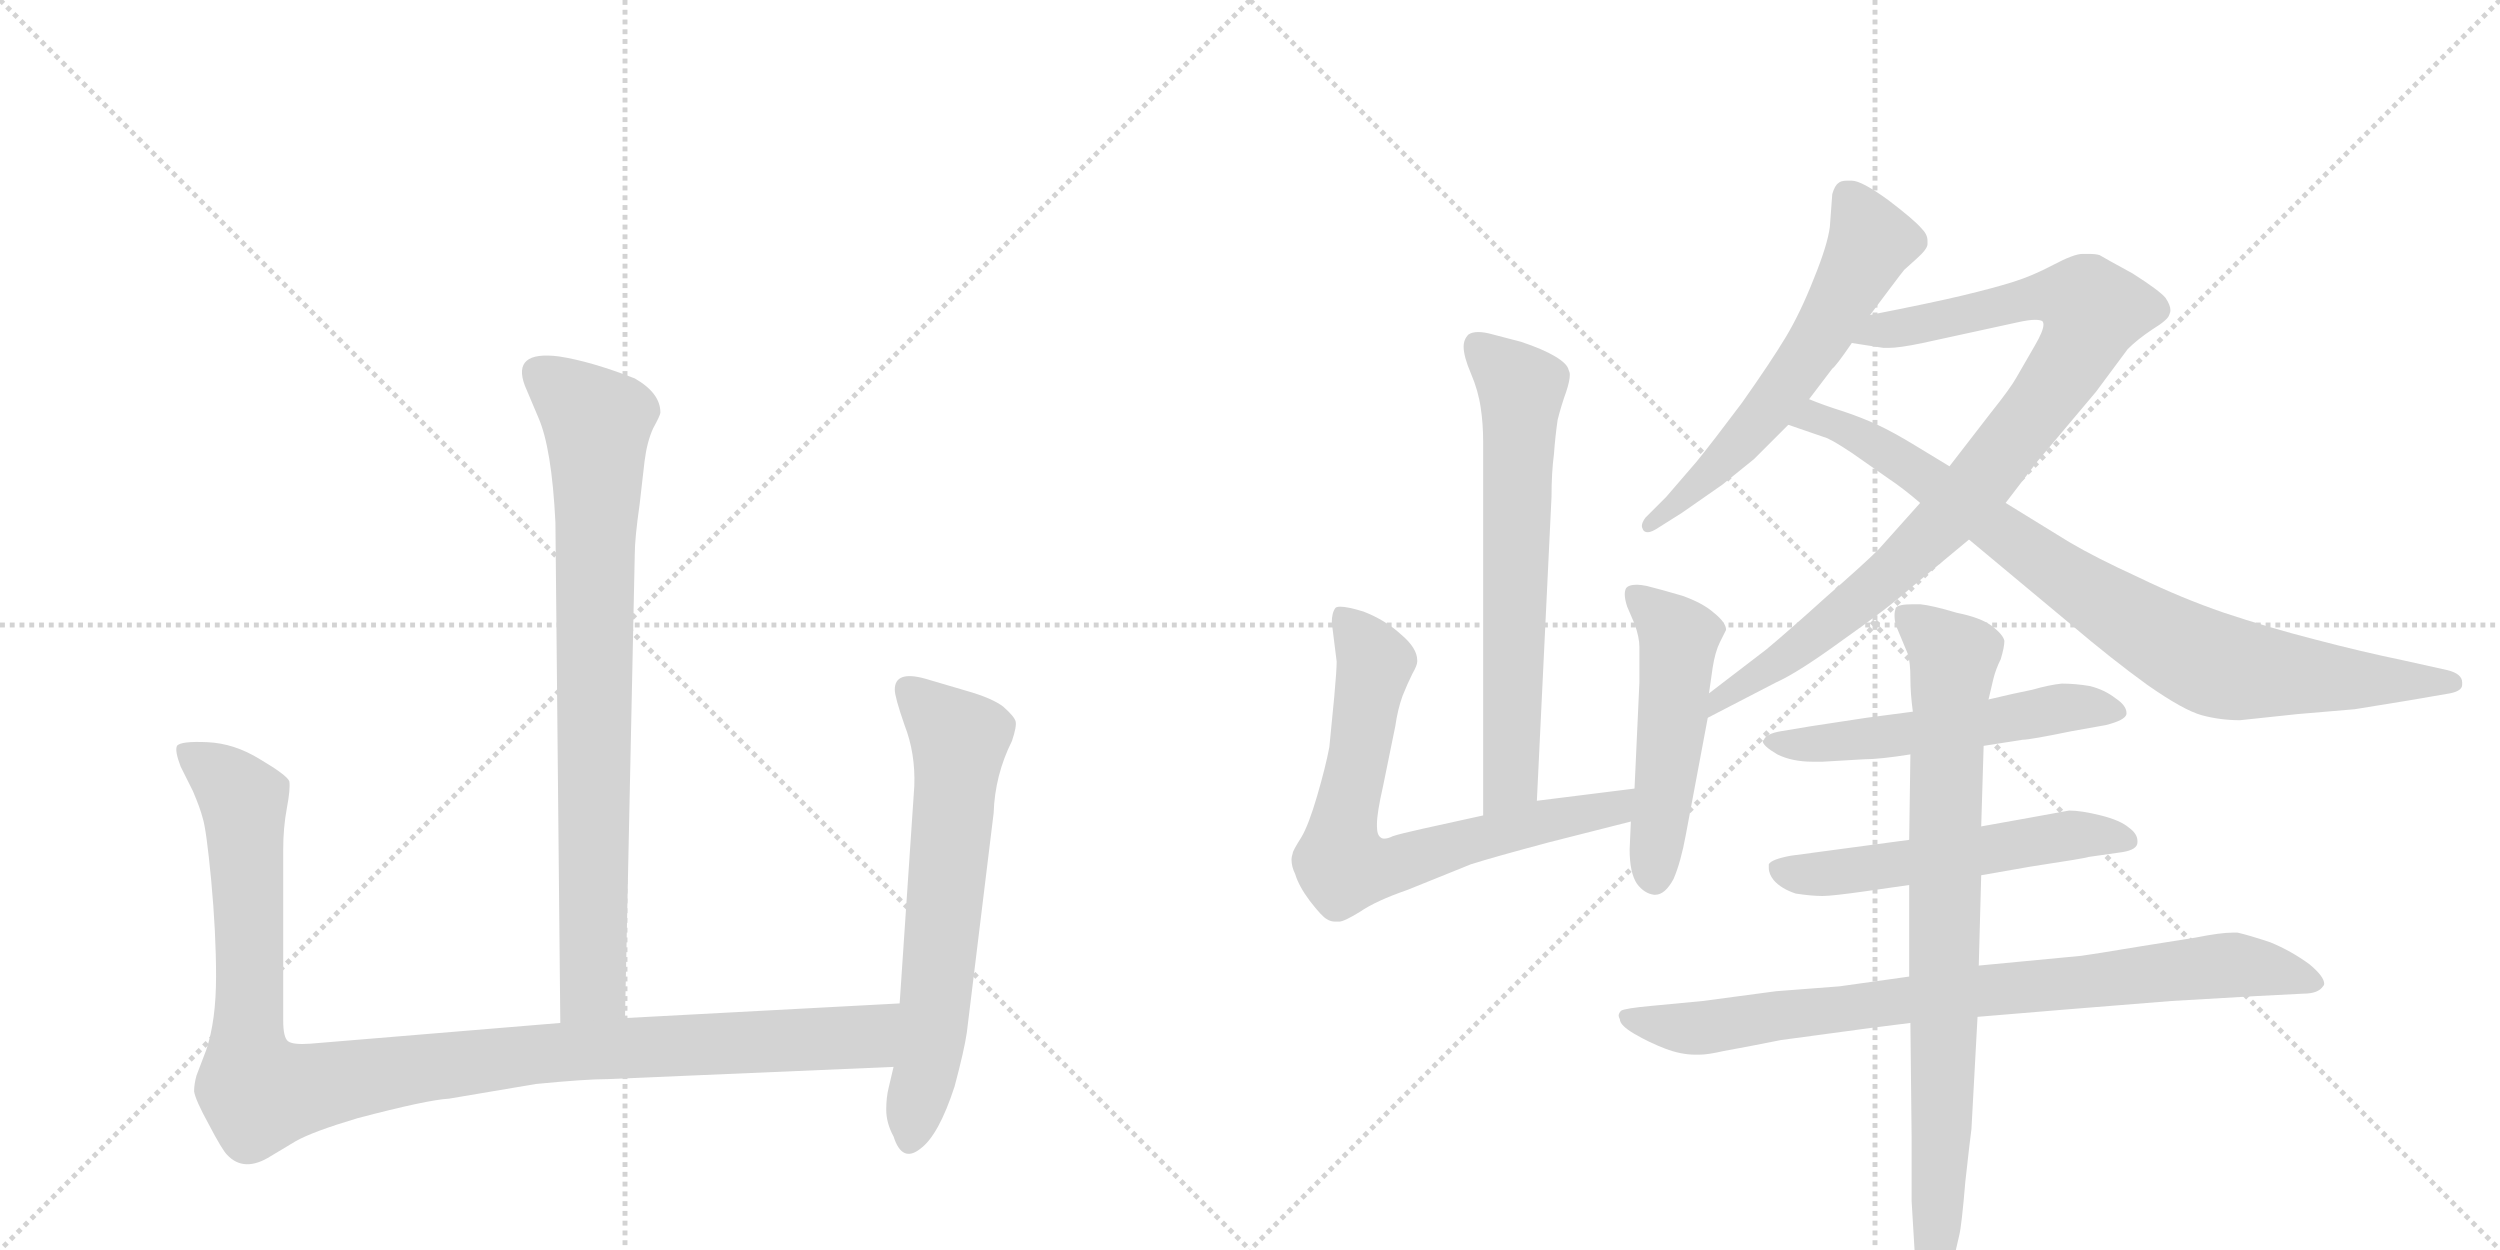 <svg version="1.1" viewBox="0 0 2048 1024" xmlns="http://www.w3.org/2000/svg">
  <g stroke="lightgray" stroke-dasharray="1,1" stroke-width="1" transform="scale(4, 4)">
    <line x1="0" y1="0" x2="256" y2="256"></line>
    <line x1="256" y1="0" x2="0" y2="256"></line>
    <line x1="128" y1="0" x2="128" y2="256"></line>
    <line x1="0" y1="128" x2="256" y2="128"></line>
    <line x1="256" y1="0" x2="512" y2="256"></line>
    <line x1="512" y1="0" x2="256" y2="256"></line>
    <line x1="384" y1="0" x2="384" y2="256"></line>
    <line x1="256" y1="128" x2="512" y2="128"></line>
  </g>
<g transform="scale(1, -1) translate(0, -850)">
   <style type="text/css">
    @keyframes keyframes0 {
      from {
       stroke: black;
       stroke-dashoffset: 810;
       stroke-width: 128;
       }
       73% {
       animation-timing-function: step-end;
       stroke: black;
       stroke-dashoffset: 0;
       stroke-width: 128;
       }
       to {
       stroke: black;
       stroke-width: 1024;
       }
       }
       #make-me-a-hanzi-animation-0 {
         animation: keyframes0 0.909s both;
         animation-delay: 0s;
         animation-timing-function: linear;
       }
    @keyframes keyframes1 {
      from {
       stroke: black;
       stroke-dashoffset: 1090;
       stroke-width: 128;
       }
       78% {
       animation-timing-function: step-end;
       stroke: black;
       stroke-dashoffset: 0;
       stroke-width: 128;
       }
       to {
       stroke: black;
       stroke-width: 1024;
       }
       }
       #make-me-a-hanzi-animation-1 {
         animation: keyframes1 1.137s both;
         animation-delay: 0.909s;
         animation-timing-function: linear;
       }
    @keyframes keyframes2 {
      from {
       stroke: black;
       stroke-dashoffset: 639;
       stroke-width: 128;
       }
       68% {
       animation-timing-function: step-end;
       stroke: black;
       stroke-dashoffset: 0;
       stroke-width: 128;
       }
       to {
       stroke: black;
       stroke-width: 1024;
       }
       }
       #make-me-a-hanzi-animation-2 {
         animation: keyframes2 0.77s both;
         animation-delay: 2.046s;
         animation-timing-function: linear;
       }
    @keyframes keyframes3 {
      from {
       stroke: black;
       stroke-dashoffset: 654;
       stroke-width: 128;
       }
       68% {
       animation-timing-function: step-end;
       stroke: black;
       stroke-dashoffset: 0;
       stroke-width: 128;
       }
       to {
       stroke: black;
       stroke-width: 1024;
       }
       }
       #make-me-a-hanzi-animation-3 {
         animation: keyframes3 0.782s both;
         animation-delay: 2.816s;
         animation-timing-function: linear;
       }
    @keyframes keyframes4 {
      from {
       stroke: black;
       stroke-dashoffset: 715;
       stroke-width: 128;
       }
       70% {
       animation-timing-function: step-end;
       stroke: black;
       stroke-dashoffset: 0;
       stroke-width: 128;
       }
       to {
       stroke: black;
       stroke-width: 1024;
       }
       }
       #make-me-a-hanzi-animation-4 {
         animation: keyframes4 0.832s both;
         animation-delay: 3.598s;
         animation-timing-function: linear;
       }
    @keyframes keyframes5 {
      from {
       stroke: black;
       stroke-dashoffset: 508;
       stroke-width: 128;
       }
       62% {
       animation-timing-function: step-end;
       stroke: black;
       stroke-dashoffset: 0;
       stroke-width: 128;
       }
       to {
       stroke: black;
       stroke-width: 1024;
       }
       }
       #make-me-a-hanzi-animation-5 {
         animation: keyframes5 0.663s both;
         animation-delay: 4.43s;
         animation-timing-function: linear;
       }
    @keyframes keyframes6 {
      from {
       stroke: black;
       stroke-dashoffset: 599;
       stroke-width: 128;
       }
       66% {
       animation-timing-function: step-end;
       stroke: black;
       stroke-dashoffset: 0;
       stroke-width: 128;
       }
       to {
       stroke: black;
       stroke-width: 1024;
       }
       }
       #make-me-a-hanzi-animation-6 {
         animation: keyframes6 0.737s both;
         animation-delay: 5.094s;
         animation-timing-function: linear;
       }
    @keyframes keyframes7 {
      from {
       stroke: black;
       stroke-dashoffset: 914;
       stroke-width: 128;
       }
       75% {
       animation-timing-function: step-end;
       stroke: black;
       stroke-dashoffset: 0;
       stroke-width: 128;
       }
       to {
       stroke: black;
       stroke-width: 1024;
       }
       }
       #make-me-a-hanzi-animation-7 {
         animation: keyframes7 0.994s both;
         animation-delay: 5.831s;
         animation-timing-function: linear;
       }
    @keyframes keyframes8 {
      from {
       stroke: black;
       stroke-dashoffset: 851;
       stroke-width: 128;
       }
       73% {
       animation-timing-function: step-end;
       stroke: black;
       stroke-dashoffset: 0;
       stroke-width: 128;
       }
       to {
       stroke: black;
       stroke-width: 1024;
       }
       }
       #make-me-a-hanzi-animation-8 {
         animation: keyframes8 0.943s both;
         animation-delay: 6.825s;
         animation-timing-function: linear;
       }
    @keyframes keyframes9 {
      from {
       stroke: black;
       stroke-dashoffset: 549;
       stroke-width: 128;
       }
       64% {
       animation-timing-function: step-end;
       stroke: black;
       stroke-dashoffset: 0;
       stroke-width: 128;
       }
       to {
       stroke: black;
       stroke-width: 1024;
       }
       }
       #make-me-a-hanzi-animation-9 {
         animation: keyframes9 0.697s both;
         animation-delay: 7.768s;
         animation-timing-function: linear;
       }
    @keyframes keyframes10 {
      from {
       stroke: black;
       stroke-dashoffset: 547;
       stroke-width: 128;
       }
       64% {
       animation-timing-function: step-end;
       stroke: black;
       stroke-dashoffset: 0;
       stroke-width: 128;
       }
       to {
       stroke: black;
       stroke-width: 1024;
       }
       }
       #make-me-a-hanzi-animation-10 {
         animation: keyframes10 0.695s both;
         animation-delay: 8.464s;
         animation-timing-function: linear;
       }
    @keyframes keyframes11 {
      from {
       stroke: black;
       stroke-dashoffset: 829;
       stroke-width: 128;
       }
       73% {
       animation-timing-function: step-end;
       stroke: black;
       stroke-dashoffset: 0;
       stroke-width: 128;
       }
       to {
       stroke: black;
       stroke-width: 1024;
       }
       }
       #make-me-a-hanzi-animation-11 {
         animation: keyframes11 0.925s both;
         animation-delay: 9.16s;
         animation-timing-function: linear;
       }
    @keyframes keyframes12 {
      from {
       stroke: black;
       stroke-dashoffset: 826;
       stroke-width: 128;
       }
       73% {
       animation-timing-function: step-end;
       stroke: black;
       stroke-dashoffset: 0;
       stroke-width: 128;
       }
       to {
       stroke: black;
       stroke-width: 1024;
       }
       }
       #make-me-a-hanzi-animation-12 {
         animation: keyframes12 0.922s both;
         animation-delay: 10.084s;
         animation-timing-function: linear;
       }
</style>
<path d="M 512 16 L 520 396 Q 520 409 524 437 L 528 472 Q 530 488 535 499 Q 541 510 541 512 Q 541 528 520 540 Q 484 554 458 558 Q 419 563 430 534 L 441 508 Q 452 483 455 422 L 459 12 C 459 -18 511 -14 512 16 Z" fill="lightgray"></path> 
<path d="M 232 14 L 232 154 Q 232 172 235 188 Q 238 204 237 210 Q 235 215 213 228 Q 192 241 170 242 Q 148 243 145 239 Q 143 235 148 222 L 158 202 Q 164 188 166 180 Q 169 171 173 129 Q 177 86 177 50 Q 177 14 169 -10 L 161 -31 Q 159 -38 159 -44 Q 160 -51 171 -71 Q 182 -92 186 -96 Q 200 -111 222 -97 L 242 -85 Q 256 -77 293 -66 Q 350 -51 368 -50 L 439 -38 Q 480 -34 498 -34 L 732 -24 C 762 -23 767 30 737 28 L 512 16 L 459 12 L 254 -5 Q 240 -6 236 -3 Q 232 0 232 14 Z" fill="lightgray"></path> 
<path d="M 732 -24 L 728 -41 Q 726 -49 726 -59 Q 726 -70 732 -81 Q 739 -103 754 -91 Q 769 -80 782 -40 Q 790 -10 792 4 L 814 184 Q 815 215 829 243 Q 833 255 832 259 Q 831 263 822 271 Q 813 278 792 284 L 758 294 Q 733 301 733 285 Q 733 279 741 256 Q 750 233 749 206 L 737 28 L 732 -24 Z" fill="lightgray"></path> 
<path d="M 1259 194 L 1271 443 Q 1271 463 1273 478 Q 1274 492 1276 506 Q 1279 518 1283 529 Q 1286 538 1286 543 Q 1286 545 1285 547 Q 1284 552 1274 558 Q 1264 564 1246 570 L 1223 576 Q 1216 578 1211 578 Q 1206 578 1203 576 Q 1199 572 1199 566 Q 1199 558 1205 544 Q 1211 530 1213 516 Q 1215 503 1215 488 L 1215 182 C 1215 152 1258 164 1259 194 Z" fill="lightgray"></path> 
<path d="M 1215 182 L 1165 171 Q 1147 167 1141 165 Q 1137 163 1134 163 Q 1132 163 1131 164 Q 1128 166 1128 173 L 1128 175 Q 1128 184 1133 206 L 1143 255 Q 1145 269 1149 280 Q 1153 290 1157 298 Q 1161 305 1161 308 L 1161 309 Q 1161 319 1148 330 Q 1135 342 1117 349 Q 1104 353 1098 353 Q 1095 353 1094 352 Q 1091 348 1091 340 L 1095 308 Q 1095 301 1093 279 L 1089 238 Q 1086 222 1079 198 Q 1072 174 1066 164 Q 1059 153 1059 151 Q 1058 148 1058 146 Q 1058 140 1061 134 Q 1064 124 1073 112 Q 1083 99 1087 97 Q 1090 95 1094 95 L 1097 95 Q 1101 95 1114 103 Q 1127 112 1153 121 L 1205 142 Q 1224 148 1269 160 L 1336 177 C 1365 184 1369 208 1339 204 L 1259 194 L 1215 182 Z" fill="lightgray"></path> 
<path d="M 1336 177 L 1335 154 Q 1335 135 1341 126 Q 1347 118 1355 117 L 1356 117 Q 1364 117 1371 130 Q 1377 144 1381 166 L 1399 262 L 1400 282 L 1403 303 Q 1405 316 1409 324 L 1414 334 Q 1414 340 1404 348 Q 1395 356 1378 362 Q 1361 367 1349 370 Q 1344 371 1341 371 Q 1334 371 1332 368 Q 1331 366 1331 363 Q 1331 359 1333 353 L 1339 339 Q 1343 328 1343 320 L 1343 291 L 1339 204 L 1336 177 Z" fill="lightgray"></path> 
<path d="M 1532 592 L 1547 612 Q 1559 628 1560 629 Q 1561 630 1570 638 Q 1579 646 1579 650 L 1579 653 Q 1579 658 1574 663 Q 1568 670 1547 686 Q 1525 702 1517 702 L 1513 702 Q 1508 702 1506 700 Q 1503 698 1501 691 L 1499 664 Q 1497 649 1486 622 Q 1475 594 1463 574 Q 1451 554 1427 520 Q 1403 488 1390 472 L 1365 443 L 1348 426 Q 1345 422 1345 419 Q 1345 418 1346 416 Q 1347 414 1350 414 Q 1353 414 1359 418 L 1378 430 L 1411 453 L 1437 474 L 1465 502 L 1482 523 L 1501 548 Q 1504 550 1517 569 L 1532 592 Z" fill="lightgray"></path> 
<path d="M 1399 262 L 1455 291 Q 1473 299 1510 326 Q 1547 352 1566 369 L 1613 408 L 1643 438 L 1669 472 L 1717 529 L 1743 564 Q 1751 572 1763 580 Q 1776 588 1777 592 Q 1778 594 1778 596 Q 1778 600 1774 606 Q 1769 612 1747 626 Q 1725 638 1720 641 Q 1717 642 1711 642 L 1706 642 Q 1699 642 1682 633 Q 1665 624 1649 619 Q 1633 614 1608 608 Q 1583 602 1532 592 C 1503 586 1487 574 1517 569 L 1543 565 L 1547 565 Q 1556 565 1575 569 L 1653 586 Q 1662 588 1667 588 Q 1671 588 1673 587 Q 1674 586 1674 584 Q 1674 579 1667 567 L 1652 541 Q 1647 532 1631 512 L 1597 468 L 1573 438 L 1539 400 Q 1527 388 1496 361 Q 1465 333 1447 318 L 1400 282 C 1376 264 1372 248 1399 262 Z" fill="lightgray"></path> 
<path d="M 1613 408 L 1649 378 L 1697 338 Q 1730 310 1759 289 Q 1789 268 1804 264 Q 1819 260 1835 260 Q 1836 260 1882 265 L 1929 269 L 1972 276 L 2007 282 Q 2017 284 2017 289 L 2017 291 Q 2017 298 2005 301 L 1969 309 Q 1935 316 1897 326 Q 1858 336 1822 348 Q 1787 360 1752 377 Q 1717 393 1695 406 L 1643 438 L 1597 468 L 1569 485 Q 1551 496 1538 502 Q 1525 508 1510 513 Q 1494 518 1482 523 C 1454 534 1437 512 1465 502 L 1494 492 Q 1499 491 1517 479 L 1547 458 Q 1559 450 1573 438 L 1613 408 Z" fill="lightgray"></path> 
<path d="M 1625 239 L 1657 244 Q 1663 244 1697 251 L 1725 256 Q 1741 260 1742 265 L 1742 266 Q 1742 272 1733 278 Q 1724 285 1712 288 Q 1700 290 1689 290 Q 1679 289 1665 285 Q 1650 282 1629 277 L 1567 267 L 1529 262 L 1483 255 L 1459 251 Q 1447 249 1445 244 L 1444 243 Q 1444 239 1456 232 Q 1468 226 1485 226 L 1493 226 L 1527 228 Q 1540 228 1565 232 L 1625 239 Z" fill="lightgray"></path> 
<path d="M 1564 162 L 1467 149 Q 1451 146 1449 142 L 1449 139 Q 1449 134 1453 129 Q 1459 122 1471 118 Q 1484 116 1493 116 Q 1501 116 1529 120 L 1564 125 L 1623 133 L 1663 140 Q 1709 147 1711 148 L 1739 152 Q 1751 154 1751 160 L 1751 161 Q 1751 167 1744 172 Q 1737 178 1721 182 Q 1705 186 1695 186 L 1662 180 L 1623 173 L 1564 162 Z" fill="lightgray"></path> 
<path d="M 1564 50 L 1507 42 L 1455 38 L 1395 30 L 1353 26 Q 1331 24 1328 22 Q 1326 20 1326 18 Q 1326 17 1327 15 Q 1327 10 1339 3 Q 1351 -4 1364 -9 Q 1377 -14 1389 -14 L 1392 -14 Q 1399 -14 1412 -11 Q 1429 -8 1459 -2 L 1511 5 Q 1532 8 1565 12 L 1620 17 L 1692 23 L 1779 30 L 1848 34 L 1887 36 Q 1899 36 1903 42 Q 1904 43 1904 44 Q 1904 50 1892 60 Q 1877 71 1860 78 Q 1842 84 1833 86 L 1829 86 Q 1819 86 1799 82 L 1755 75 Q 1713 68 1705 67 L 1621 59 L 1564 50 Z" fill="lightgray"></path> 
<path d="M 1623 173 L 1625 239 L 1629 277 L 1633 294 Q 1635 302 1639 310 Q 1642 320 1642 325 Q 1641 330 1632 337 Q 1623 344 1603 348 Q 1583 354 1573 355 L 1567 355 Q 1555 355 1553 352 Q 1552 349 1552 346 Q 1552 342 1553 338 L 1563 314 Q 1565 307 1565 294 Q 1565 282 1567 267 L 1565 232 L 1564 162 L 1564 125 L 1564 50 L 1565 12 L 1566 -82 L 1566 -134 L 1569 -184 Q 1570 -200 1574 -207 Q 1578 -213 1582 -213 L 1583 -213 Q 1586 -213 1589 -209 Q 1594 -204 1599 -188 L 1605 -162 Q 1607 -154 1610 -118 Q 1614 -82 1615 -75 L 1620 17 L 1621 59 L 1623 133 L 1623 173 Z" fill="lightgray"></path> 
      <clipPath id="make-me-a-hanzi-clip-0">
      <path d="M 512 16 L 520 396 Q 520 409 524 437 L 528 472 Q 530 488 535 499 Q 541 510 541 512 Q 541 528 520 540 Q 484 554 458 558 Q 419 563 430 534 L 441 508 Q 452 483 455 422 L 459 12 C 459 -18 511 -14 512 16 Z" fill="lightgray"></path>
      </clipPath>
      <path clip-path="url(#make-me-a-hanzi-clip-0)" d="M 442 543 L 489 504 L 486 41 L 465 20 " fill="none" id="make-me-a-hanzi-animation-0" stroke-dasharray="682 1364" stroke-linecap="round"></path>

      <clipPath id="make-me-a-hanzi-clip-1">
      <path d="M 232 14 L 232 154 Q 232 172 235 188 Q 238 204 237 210 Q 235 215 213 228 Q 192 241 170 242 Q 148 243 145 239 Q 143 235 148 222 L 158 202 Q 164 188 166 180 Q 169 171 173 129 Q 177 86 177 50 Q 177 14 169 -10 L 161 -31 Q 159 -38 159 -44 Q 160 -51 171 -71 Q 182 -92 186 -96 Q 200 -111 222 -97 L 242 -85 Q 256 -77 293 -66 Q 350 -51 368 -50 L 439 -38 Q 480 -34 498 -34 L 732 -24 C 762 -23 767 30 737 28 L 512 16 L 459 12 L 254 -5 Q 240 -6 236 -3 Q 232 0 232 14 Z" fill="lightgray"></path>
      </clipPath>
      <path clip-path="url(#make-me-a-hanzi-clip-1)" d="M 151 236 L 184 212 L 200 188 L 203 -12 L 213 -46 L 437 -13 L 708 0 L 730 22 " fill="none" id="make-me-a-hanzi-animation-1" stroke-dasharray="962 1924" stroke-linecap="round"></path>

      <clipPath id="make-me-a-hanzi-clip-2">
      <path d="M 732 -24 L 728 -41 Q 726 -49 726 -59 Q 726 -70 732 -81 Q 739 -103 754 -91 Q 769 -80 782 -40 Q 790 -10 792 4 L 814 184 Q 815 215 829 243 Q 833 255 832 259 Q 831 263 822 271 Q 813 278 792 284 L 758 294 Q 733 301 733 285 Q 733 279 741 256 Q 750 233 749 206 L 737 28 L 732 -24 Z" fill="lightgray"></path>
      </clipPath>
      <path clip-path="url(#make-me-a-hanzi-clip-2)" d="M 748 283 L 786 244 L 765 15 L 745 -82 " fill="none" id="make-me-a-hanzi-animation-2" stroke-dasharray="511 1022" stroke-linecap="round"></path>

      <clipPath id="make-me-a-hanzi-clip-3">
      <path d="M 1259 194 L 1271 443 Q 1271 463 1273 478 Q 1274 492 1276 506 Q 1279 518 1283 529 Q 1286 538 1286 543 Q 1286 545 1285 547 Q 1284 552 1274 558 Q 1264 564 1246 570 L 1223 576 Q 1216 578 1211 578 Q 1206 578 1203 576 Q 1199 572 1199 566 Q 1199 558 1205 544 Q 1211 530 1213 516 Q 1215 503 1215 488 L 1215 182 C 1215 152 1258 164 1259 194 Z" fill="lightgray"></path>
      </clipPath>
      <path clip-path="url(#make-me-a-hanzi-clip-3)" d="M 1209 568 L 1246 530 L 1238 218 L 1221 190 " fill="none" id="make-me-a-hanzi-animation-3" stroke-dasharray="526 1052" stroke-linecap="round"></path>

      <clipPath id="make-me-a-hanzi-clip-4">
      <path d="M 1215 182 L 1165 171 Q 1147 167 1141 165 Q 1137 163 1134 163 Q 1132 163 1131 164 Q 1128 166 1128 173 L 1128 175 Q 1128 184 1133 206 L 1143 255 Q 1145 269 1149 280 Q 1153 290 1157 298 Q 1161 305 1161 308 L 1161 309 Q 1161 319 1148 330 Q 1135 342 1117 349 Q 1104 353 1098 353 Q 1095 353 1094 352 Q 1091 348 1091 340 L 1095 308 Q 1095 301 1093 279 L 1089 238 Q 1086 222 1079 198 Q 1072 174 1066 164 Q 1059 153 1059 151 Q 1058 148 1058 146 Q 1058 140 1061 134 Q 1064 124 1073 112 Q 1083 99 1087 97 Q 1090 95 1094 95 L 1097 95 Q 1101 95 1114 103 Q 1127 112 1153 121 L 1205 142 Q 1224 148 1269 160 L 1336 177 C 1365 184 1369 208 1339 204 L 1259 194 L 1215 182 Z" fill="lightgray"></path>
      </clipPath>
      <path clip-path="url(#make-me-a-hanzi-clip-4)" d="M 1098 345 L 1127 307 L 1100 174 L 1099 143 L 1137 139 L 1268 178 L 1313 185 L 1333 198 " fill="none" id="make-me-a-hanzi-animation-4" stroke-dasharray="587 1174" stroke-linecap="round"></path>

      <clipPath id="make-me-a-hanzi-clip-5">
      <path d="M 1336 177 L 1335 154 Q 1335 135 1341 126 Q 1347 118 1355 117 L 1356 117 Q 1364 117 1371 130 Q 1377 144 1381 166 L 1399 262 L 1400 282 L 1403 303 Q 1405 316 1409 324 L 1414 334 Q 1414 340 1404 348 Q 1395 356 1378 362 Q 1361 367 1349 370 Q 1344 371 1341 371 Q 1334 371 1332 368 Q 1331 366 1331 363 Q 1331 359 1333 353 L 1339 339 Q 1343 328 1343 320 L 1343 291 L 1339 204 L 1336 177 Z" fill="lightgray"></path>
      </clipPath>
      <path clip-path="url(#make-me-a-hanzi-clip-5)" d="M 1338 364 L 1375 328 L 1356 129 " fill="none" id="make-me-a-hanzi-animation-5" stroke-dasharray="380 760" stroke-linecap="round"></path>

      <clipPath id="make-me-a-hanzi-clip-6">
      <path d="M 1532 592 L 1547 612 Q 1559 628 1560 629 Q 1561 630 1570 638 Q 1579 646 1579 650 L 1579 653 Q 1579 658 1574 663 Q 1568 670 1547 686 Q 1525 702 1517 702 L 1513 702 Q 1508 702 1506 700 Q 1503 698 1501 691 L 1499 664 Q 1497 649 1486 622 Q 1475 594 1463 574 Q 1451 554 1427 520 Q 1403 488 1390 472 L 1365 443 L 1348 426 Q 1345 422 1345 419 Q 1345 418 1346 416 Q 1347 414 1350 414 Q 1353 414 1359 418 L 1378 430 L 1411 453 L 1437 474 L 1465 502 L 1482 523 L 1501 548 Q 1504 550 1517 569 L 1532 592 Z" fill="lightgray"></path>
      </clipPath>
      <path clip-path="url(#make-me-a-hanzi-clip-6)" d="M 1513 691 L 1533 652 L 1493 575 L 1429 491 L 1350 419 " fill="none" id="make-me-a-hanzi-animation-6" stroke-dasharray="471 942" stroke-linecap="round"></path>

      <clipPath id="make-me-a-hanzi-clip-7">
      <path d="M 1399 262 L 1455 291 Q 1473 299 1510 326 Q 1547 352 1566 369 L 1613 408 L 1643 438 L 1669 472 L 1717 529 L 1743 564 Q 1751 572 1763 580 Q 1776 588 1777 592 Q 1778 594 1778 596 Q 1778 600 1774 606 Q 1769 612 1747 626 Q 1725 638 1720 641 Q 1717 642 1711 642 L 1706 642 Q 1699 642 1682 633 Q 1665 624 1649 619 Q 1633 614 1608 608 Q 1583 602 1532 592 C 1503 586 1487 574 1517 569 L 1543 565 L 1547 565 Q 1556 565 1575 569 L 1653 586 Q 1662 588 1667 588 Q 1671 588 1673 587 Q 1674 586 1674 584 Q 1674 579 1667 567 L 1652 541 Q 1647 532 1631 512 L 1597 468 L 1573 438 L 1539 400 Q 1527 388 1496 361 Q 1465 333 1447 318 L 1400 282 C 1376 264 1372 248 1399 262 Z" fill="lightgray"></path>
      </clipPath>
      <path clip-path="url(#make-me-a-hanzi-clip-7)" d="M 1524 573 L 1673 607 L 1704 605 L 1715 596 L 1689 543 L 1610 441 L 1540 373 L 1443 297 L 1407 277 L 1405 267 " fill="none" id="make-me-a-hanzi-animation-7" stroke-dasharray="786 1572" stroke-linecap="round"></path>

      <clipPath id="make-me-a-hanzi-clip-8">
      <path d="M 1613 408 L 1649 378 L 1697 338 Q 1730 310 1759 289 Q 1789 268 1804 264 Q 1819 260 1835 260 Q 1836 260 1882 265 L 1929 269 L 1972 276 L 2007 282 Q 2017 284 2017 289 L 2017 291 Q 2017 298 2005 301 L 1969 309 Q 1935 316 1897 326 Q 1858 336 1822 348 Q 1787 360 1752 377 Q 1717 393 1695 406 L 1643 438 L 1597 468 L 1569 485 Q 1551 496 1538 502 Q 1525 508 1510 513 Q 1494 518 1482 523 C 1454 534 1437 512 1465 502 L 1494 492 Q 1499 491 1517 479 L 1547 458 Q 1559 450 1573 438 L 1613 408 Z" fill="lightgray"></path>
      </clipPath>
      <path clip-path="url(#make-me-a-hanzi-clip-8)" d="M 1474 504 L 1486 508 L 1526 492 L 1709 365 L 1809 307 L 1866 297 L 2009 290 " fill="none" id="make-me-a-hanzi-animation-8" stroke-dasharray="723 1446" stroke-linecap="round"></path>

      <clipPath id="make-me-a-hanzi-clip-9">
      <path d="M 1625 239 L 1657 244 Q 1663 244 1697 251 L 1725 256 Q 1741 260 1742 265 L 1742 266 Q 1742 272 1733 278 Q 1724 285 1712 288 Q 1700 290 1689 290 Q 1679 289 1665 285 Q 1650 282 1629 277 L 1567 267 L 1529 262 L 1483 255 L 1459 251 Q 1447 249 1445 244 L 1444 243 Q 1444 239 1456 232 Q 1468 226 1485 226 L 1493 226 L 1527 228 Q 1540 228 1565 232 L 1625 239 Z" fill="lightgray"></path>
      </clipPath>
      <path clip-path="url(#make-me-a-hanzi-clip-9)" d="M 1447 241 L 1555 247 L 1694 271 L 1737 266 " fill="none" id="make-me-a-hanzi-animation-9" stroke-dasharray="421 842" stroke-linecap="round"></path>

      <clipPath id="make-me-a-hanzi-clip-10">
      <path d="M 1564 162 L 1467 149 Q 1451 146 1449 142 L 1449 139 Q 1449 134 1453 129 Q 1459 122 1471 118 Q 1484 116 1493 116 Q 1501 116 1529 120 L 1564 125 L 1623 133 L 1663 140 Q 1709 147 1711 148 L 1739 152 Q 1751 154 1751 160 L 1751 161 Q 1751 167 1744 172 Q 1737 178 1721 182 Q 1705 186 1695 186 L 1662 180 L 1623 173 L 1564 162 Z" fill="lightgray"></path>
      </clipPath>
      <path clip-path="url(#make-me-a-hanzi-clip-10)" d="M 1454 141 L 1496 134 L 1699 166 L 1742 161 " fill="none" id="make-me-a-hanzi-animation-10" stroke-dasharray="419 838" stroke-linecap="round"></path>

      <clipPath id="make-me-a-hanzi-clip-11">
      <path d="M 1564 50 L 1507 42 L 1455 38 L 1395 30 L 1353 26 Q 1331 24 1328 22 Q 1326 20 1326 18 Q 1326 17 1327 15 Q 1327 10 1339 3 Q 1351 -4 1364 -9 Q 1377 -14 1389 -14 L 1392 -14 Q 1399 -14 1412 -11 Q 1429 -8 1459 -2 L 1511 5 Q 1532 8 1565 12 L 1620 17 L 1692 23 L 1779 30 L 1848 34 L 1887 36 Q 1899 36 1903 42 Q 1904 43 1904 44 Q 1904 50 1892 60 Q 1877 71 1860 78 Q 1842 84 1833 86 L 1829 86 Q 1819 86 1799 82 L 1755 75 Q 1713 68 1705 67 L 1621 59 L 1564 50 Z" fill="lightgray"></path>
      </clipPath>
      <path clip-path="url(#make-me-a-hanzi-clip-11)" d="M 1331 18 L 1385 7 L 1831 60 L 1898 46 " fill="none" id="make-me-a-hanzi-animation-11" stroke-dasharray="701 1402" stroke-linecap="round"></path>

      <clipPath id="make-me-a-hanzi-clip-12">
      <path d="M 1623 173 L 1625 239 L 1629 277 L 1633 294 Q 1635 302 1639 310 Q 1642 320 1642 325 Q 1641 330 1632 337 Q 1623 344 1603 348 Q 1583 354 1573 355 L 1567 355 Q 1555 355 1553 352 Q 1552 349 1552 346 Q 1552 342 1553 338 L 1563 314 Q 1565 307 1565 294 Q 1565 282 1567 267 L 1565 232 L 1564 162 L 1564 125 L 1564 50 L 1565 12 L 1566 -82 L 1566 -134 L 1569 -184 Q 1570 -200 1574 -207 Q 1578 -213 1582 -213 L 1583 -213 Q 1586 -213 1589 -209 Q 1594 -204 1599 -188 L 1605 -162 Q 1607 -154 1610 -118 Q 1614 -82 1615 -75 L 1620 17 L 1621 59 L 1623 133 L 1623 173 Z" fill="lightgray"></path>
      </clipPath>
      <path clip-path="url(#make-me-a-hanzi-clip-12)" d="M 1561 348 L 1600 309 L 1583 -206 " fill="none" id="make-me-a-hanzi-animation-12" stroke-dasharray="698 1396" stroke-linecap="round"></path>

</g>
</svg>

